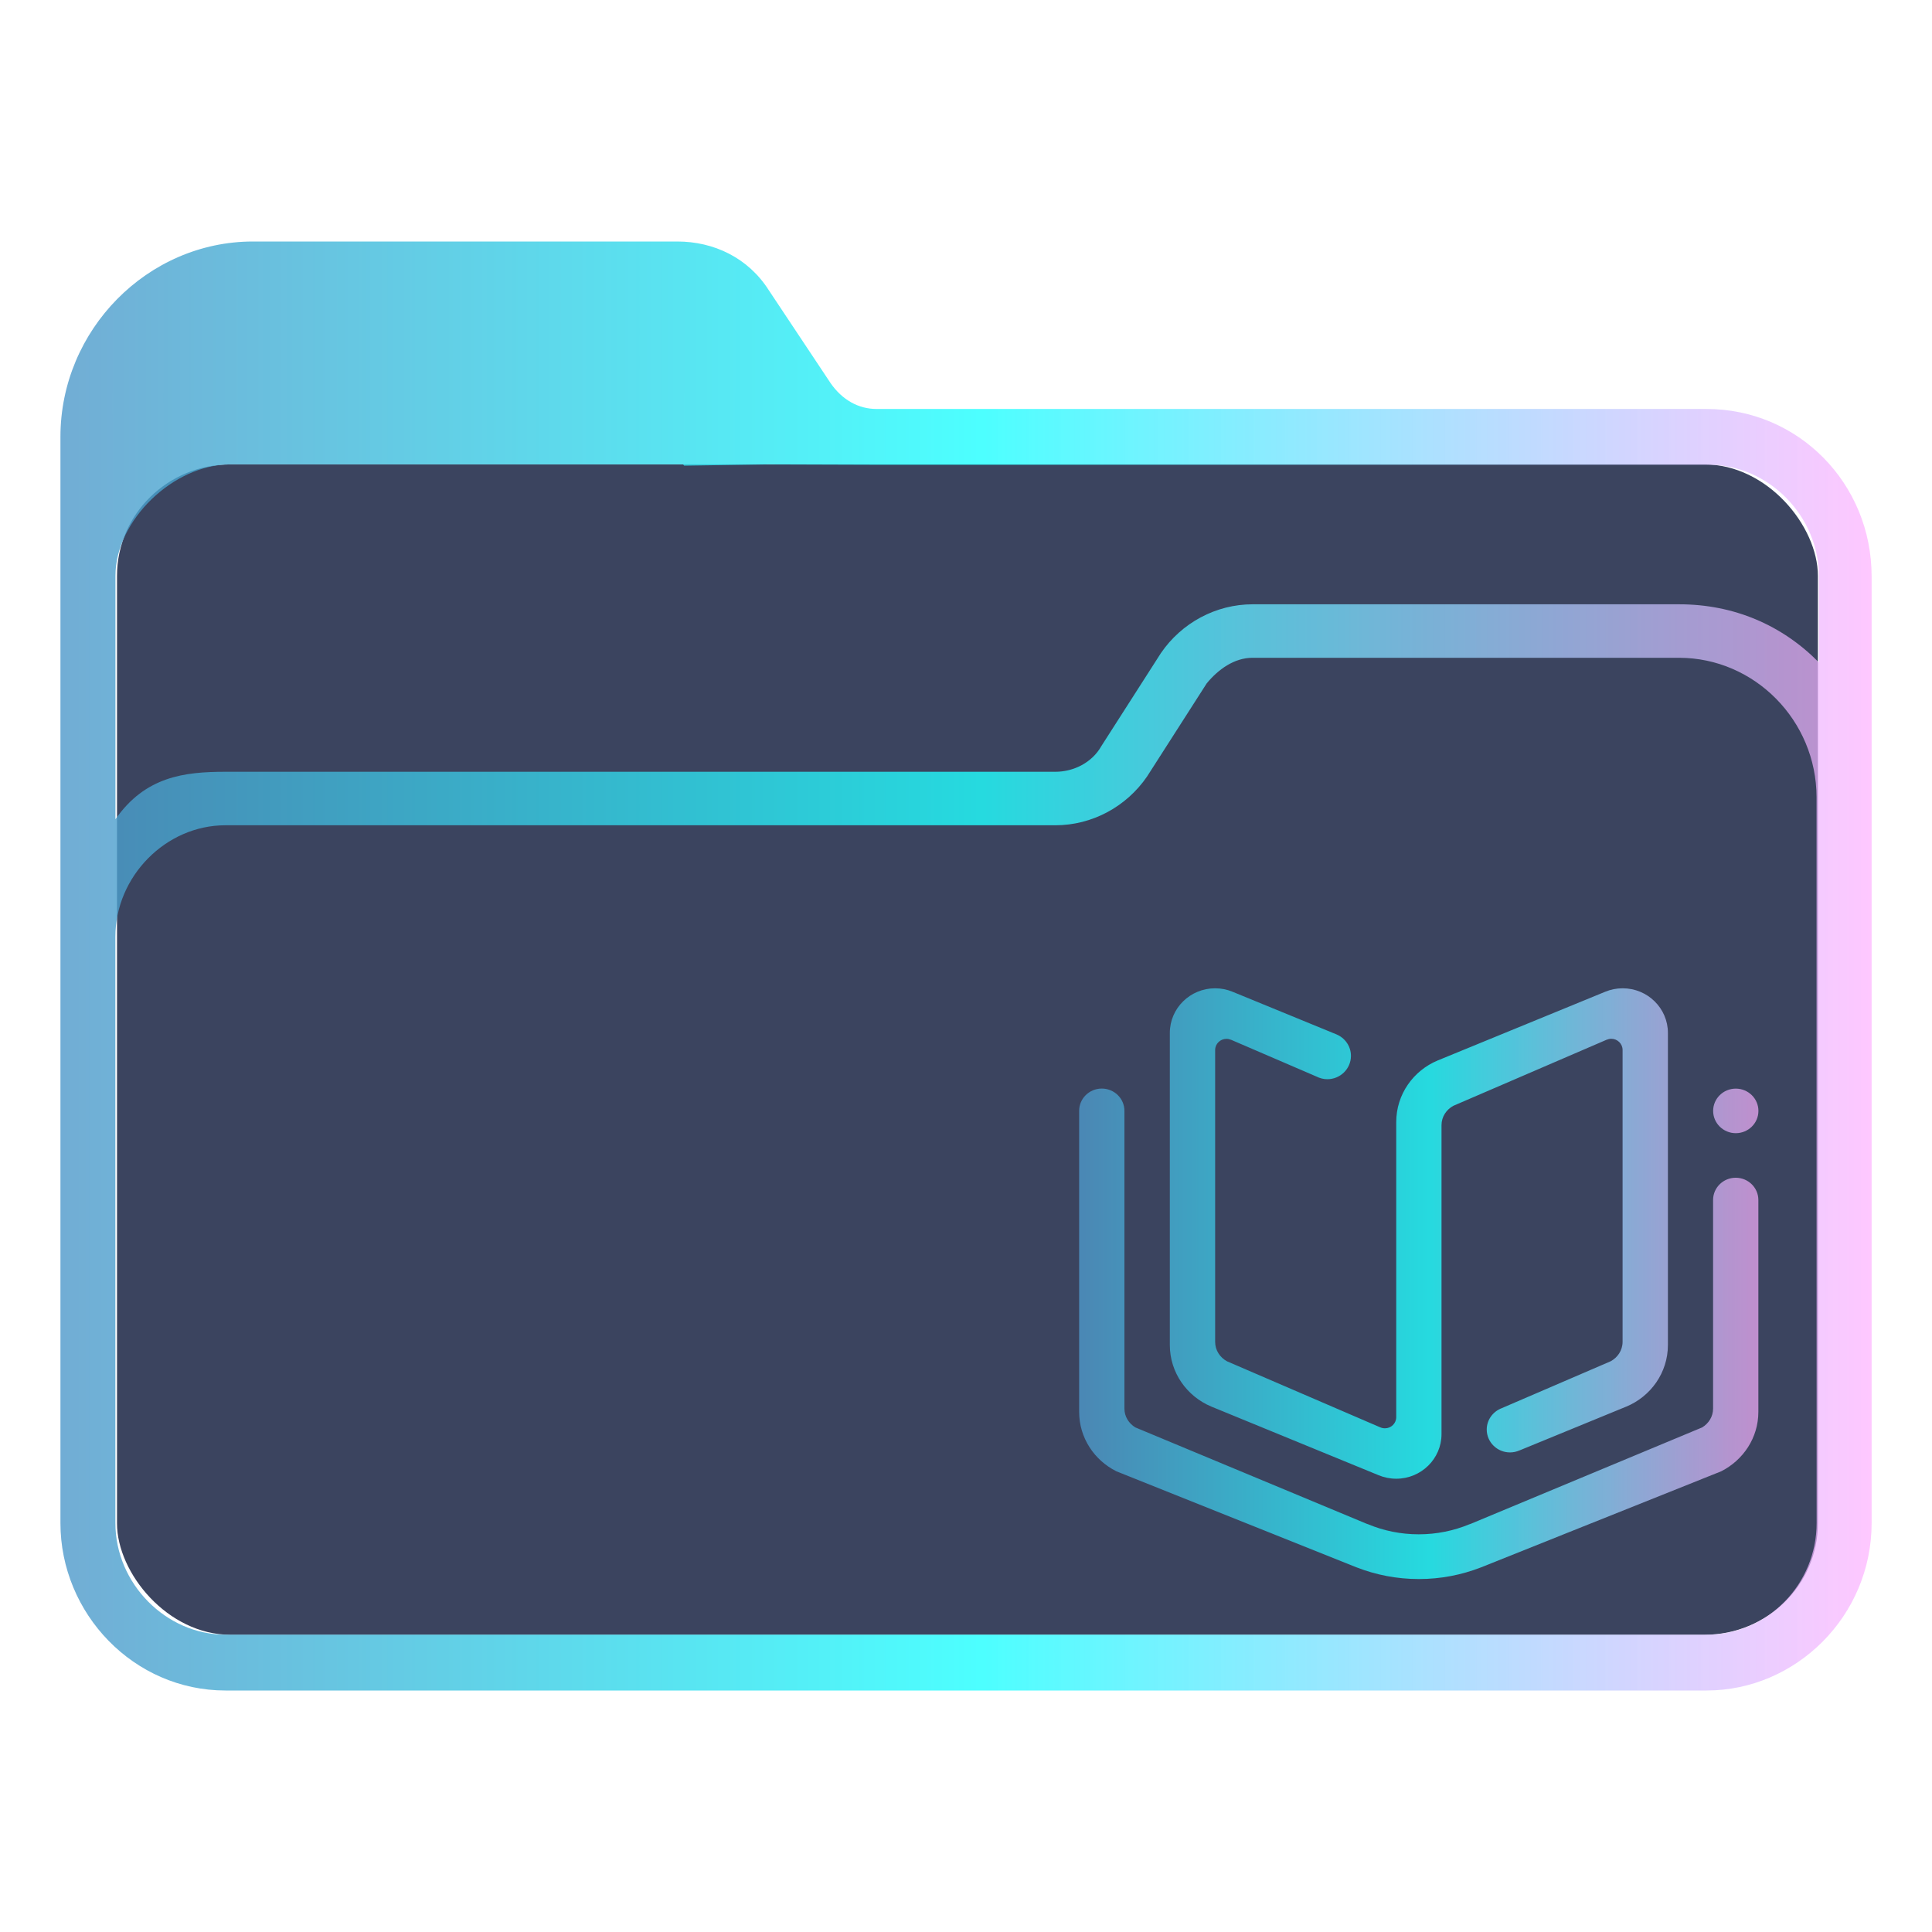 <?xml version="1.0" encoding="UTF-8" standalone="no"?>
<svg
   width="32"
   version="1.1"
   height="32"
   viewBox="0 0 32 32"
   id="svg15"
   sodipodi:docname="folder-book.svg"
   inkscape:version="1.1.1 (3bf5ae0d25, 2021-09-20)"
   xmlns:inkscape="http://www.inkscape.org/namespaces/inkscape"
   xmlns:sodipodi="http://sodipodi.sourceforge.net/DTD/sodipodi-0.dtd"
   xmlns:xlink="http://www.w3.org/1999/xlink"
   xmlns="http://www.w3.org/2000/svg"
   xmlns:svg="http://www.w3.org/2000/svg"
   xmlns:rdf="http://www.w3.org/1999/02/22-rdf-syntax-ns#"
   xmlns:cc="http://creativecommons.org/ns#"
   xmlns:dc="http://purl.org/dc/elements/1.1/">
  <sodipodi:namedview
     pagecolor="#ffffff"
     bordercolor="#666666"
     borderopacity="1"
     objecttolerance="10"
     gridtolerance="10"
     guidetolerance="10"
     inkscape:pageopacity="0"
     inkscape:pageshadow="2"
     inkscape:window-width="1920"
     inkscape:window-height="1007"
     id="namedview17"
     showgrid="false"
     inkscape:zoom="9.8125"
     inkscape:cx="-23.33758"
     inkscape:cy="7.6942675"
     inkscape:window-x="0"
     inkscape:window-y="0"
     inkscape:window-maximized="1"
     inkscape:current-layer="layer1"
     inkscape:document-rotation="0"
     inkscape:pagecheckerboard="0" />
  <defs
     id="defs5455">
    <linearGradient
       inkscape:collect="always"
       xlink:href="#linearGradient2230-6"
       id="linearGradient2232-3"
       x1="384.571"
       y1="515.798"
       x2="448.571"
       y2="515.798"
       gradientUnits="userSpaceOnUse"
       gradientTransform="matrix(0.469,0,0,0.462,205.304,293.737)" />
    <linearGradient
       inkscape:collect="always"
       id="linearGradient2230-6">
      <stop
         style="stop-color:#4e99ca;stop-opacity:0.8"
         offset="0"
         id="stop2226-7" />
      <stop
         style="stop-color:#20ffff;stop-opacity:0.8"
         offset="0.505"
         id="stop2332-5" />
      <stop
         style="stop-color:#ffaeff;stop-opacity:0.69"
         offset="1"
         id="stop2228-3" />
    </linearGradient>
    <linearGradient
       inkscape:collect="always"
       xlink:href="#linearGradient2230-6"
       id="linearGradient1019"
       x1="420.571"
       y1="527.198"
       x2="444.571"
       y2="527.198"
       gradientUnits="userSpaceOnUse"
       gradientTransform="matrix(0.469,0,0,0.462,205.304,293.737)" />
  </defs>
  <g
     inkscape:label="Capa 1"
     inkscape:groupmode="layer"
     id="layer1"
     transform="translate(-384.571,-515.798)">
    <rect
       style="fill:#3b445f;fill-opacity:1;stroke:none;stroke-width:0.586"
       id="center-3-5"
       width="28.172"
       height="19.385"
       x="386.509"
       y="523.49"
       ry="1.846"
       rx="1.878" />
    <path
       d="m 412.837,522.572 h -13.747 c -0.304,0 -0.57,-0.154 -0.759,-0.424 l -1.025,-1.541 c -0.342,-0.539 -0.911,-0.809 -1.519,-0.809 h -7.025 c -1.747,0 -3.19,1.464 -3.19,3.236 v 17.99 c 0,1.502 1.215,2.774 2.734,2.774 h 11.81 v 0 0 0 0 0 0 0 h 0.911 v 0 0 0 0 0 0 0 0 0 h 11.81 c 1.481,0 2.734,-1.233 2.734,-2.774 V 525.345 c 0,-1.541 -1.215,-2.773 -2.734,-2.773 z m -11.81,21.226 v 0 h -0.911 v 0 0 z m 13.633,-2.774 c 0,1.002 -0.798,1.849 -1.823,1.849 h -24.532 c -0.987,0 -1.823,-0.848 -1.823,-1.849 l -2.6e-4,-6.202 v -3.506 c 0,-1.002 0.835,-1.849 1.823,-1.849 h 13.747 c 0.608,0 1.177,-0.308 1.519,-0.809 l 0.987,-1.541 c 0.19,-0.231 0.456,-0.424 0.759,-0.424 h 7.063 c 1.253,0 2.279,1.04 2.279,2.312 v 5.046 z m -2.279,-15.217 h -7.063 c -0.608,0 -1.177,0.308 -1.519,0.809 l -0.987,1.541 c -0.152,0.27 -0.456,0.424 -0.759,0.424 h -13.747 c -0.683,0 -1.328,0.078 -1.823,0.786 v -4.031 c 0,-0.923 0.964,-1.846 1.901,-1.846 h 7.5 l 0.02,0.021 1.386,-0.021 1.838,0.006 h 13.747 c 0.987,0 1.823,0.848 1.823,1.849 v 1.425 c -0.607,-0.616 -1.405,-0.963 -2.316,-0.963 z"
       id="path64-6"
       sodipodi:nodetypes="csccsssssccccccccccccccccccsssccccccccccssccsssccssscccsccscccccccssscc"
       style="fill:url(#linearGradient2232-3);fill-opacity:1;stroke-width:0.068" />
    <path
       fill-rule="evenodd"
       clip-rule="evenodd"
       d="m 413.083,540.166 -3.988,1.595 c -0.318,0.123 -0.662,0.191 -1.024,0.191 -0.364,0 -0.712,-0.069 -1.032,-0.194 l -3.978,-1.591 c -0.365,-0.183 -0.616,-0.554 -0.616,-0.985 v -4.246 -0.739 c 0,-0.204 0.168,-0.369 0.375,-0.369 0.207,0 0.375,0.165 0.375,0.369 v 0.3 0.438 4.194 c 0,0.133 0.074,0.247 0.182,0.312 l 3.829,1.595 c 0.008,0.003 0.016,0.005 0.024,0.008 0.258,0.108 0.542,0.167 0.84,0.167 0.296,0 0.579,-0.059 0.836,-0.165 0.008,-0.004 0.016,-0.006 0.024,-0.008 l 3.833,-1.597 c 0.108,-0.065 0.182,-0.179 0.182,-0.312 v -2.717 -0.438 -0.3 c 0,-0.204 0.168,-0.369 0.375,-0.369 0.207,0 0.375,0.165 0.375,0.369 v 0.739 2.769 c 2e-5,0.43 -0.25,0.799 -0.613,0.984 z m 0.238,-5.599 c -0.207,0 -0.375,-0.166 -0.375,-0.369 0,-0.204 0.168,-0.369 0.375,-0.369 0.207,0 0.375,0.165 0.375,0.369 0,0.204 -0.168,0.369 -0.375,0.369 z m -1.814,4.529 -1.769,0.726 v -4.1e-4 c -0.048,0.021 -0.101,0.033 -0.157,0.033 -0.212,0 -0.385,-0.17 -0.385,-0.379 0,-0.162 0.104,-0.299 0.249,-0.354 l 1.802,-0.776 c 0.117,-0.062 0.199,-0.182 0.199,-0.323 v -4.834 c 0,-0.102 -0.084,-0.185 -0.187,-0.185 -0.027,0 -0.053,0.006 -0.077,0.016 v -3.7e-4 l -2.536,1.093 c -0.118,0.062 -0.199,0.182 -0.199,0.322 v 4.379 0.738 c 0,0.408 -0.336,0.739 -0.75,0.739 -0.104,0 -0.202,-0.021 -0.292,-0.058 l -2.771,-1.137 c -0.404,-0.169 -0.687,-0.562 -0.687,-1.02 v -5.169 c 0,-0.408 0.336,-0.739 0.75,-0.739 0.102,0 0.199,0.02 0.288,0.057 l 1.721,0.706 c 0.141,0.058 0.241,0.196 0.241,0.356 0,0.214 -0.176,0.387 -0.392,0.387 -0.065,0 -0.127,-0.018 -0.181,-0.045 l -1.412,-0.608 c -4e-4,0 0,3.6e-4 -4e-4,3.6e-4 -0.024,-0.01 -0.049,-0.016 -0.076,-0.016 -0.104,0 -0.188,0.083 -0.188,0.185 v 4.834 c 0,0.141 0.082,0.261 0.199,0.323 l 2.536,1.093 c 3.6e-4,0 0,-3.7e-4 3.6e-4,-3.7e-4 0.023,0.01 0.049,0.016 0.077,0.016 0.103,0 0.187,-0.082 0.187,-0.185 v -4.702 -0.185 c 0,-0.459 0.283,-0.853 0.688,-1.021 l 2.774,-1.138 c 0.089,-0.037 0.186,-0.057 0.288,-0.057 0.414,0 0.75,0.331 0.75,0.739 v 5.169 c -2e-5,0.459 -0.285,0.853 -0.69,1.021 z"
       id="path2"
       style="fill:url(#linearGradient1019);fill-opacity:1;stroke-width:0.023" />
  </g>
</svg>

